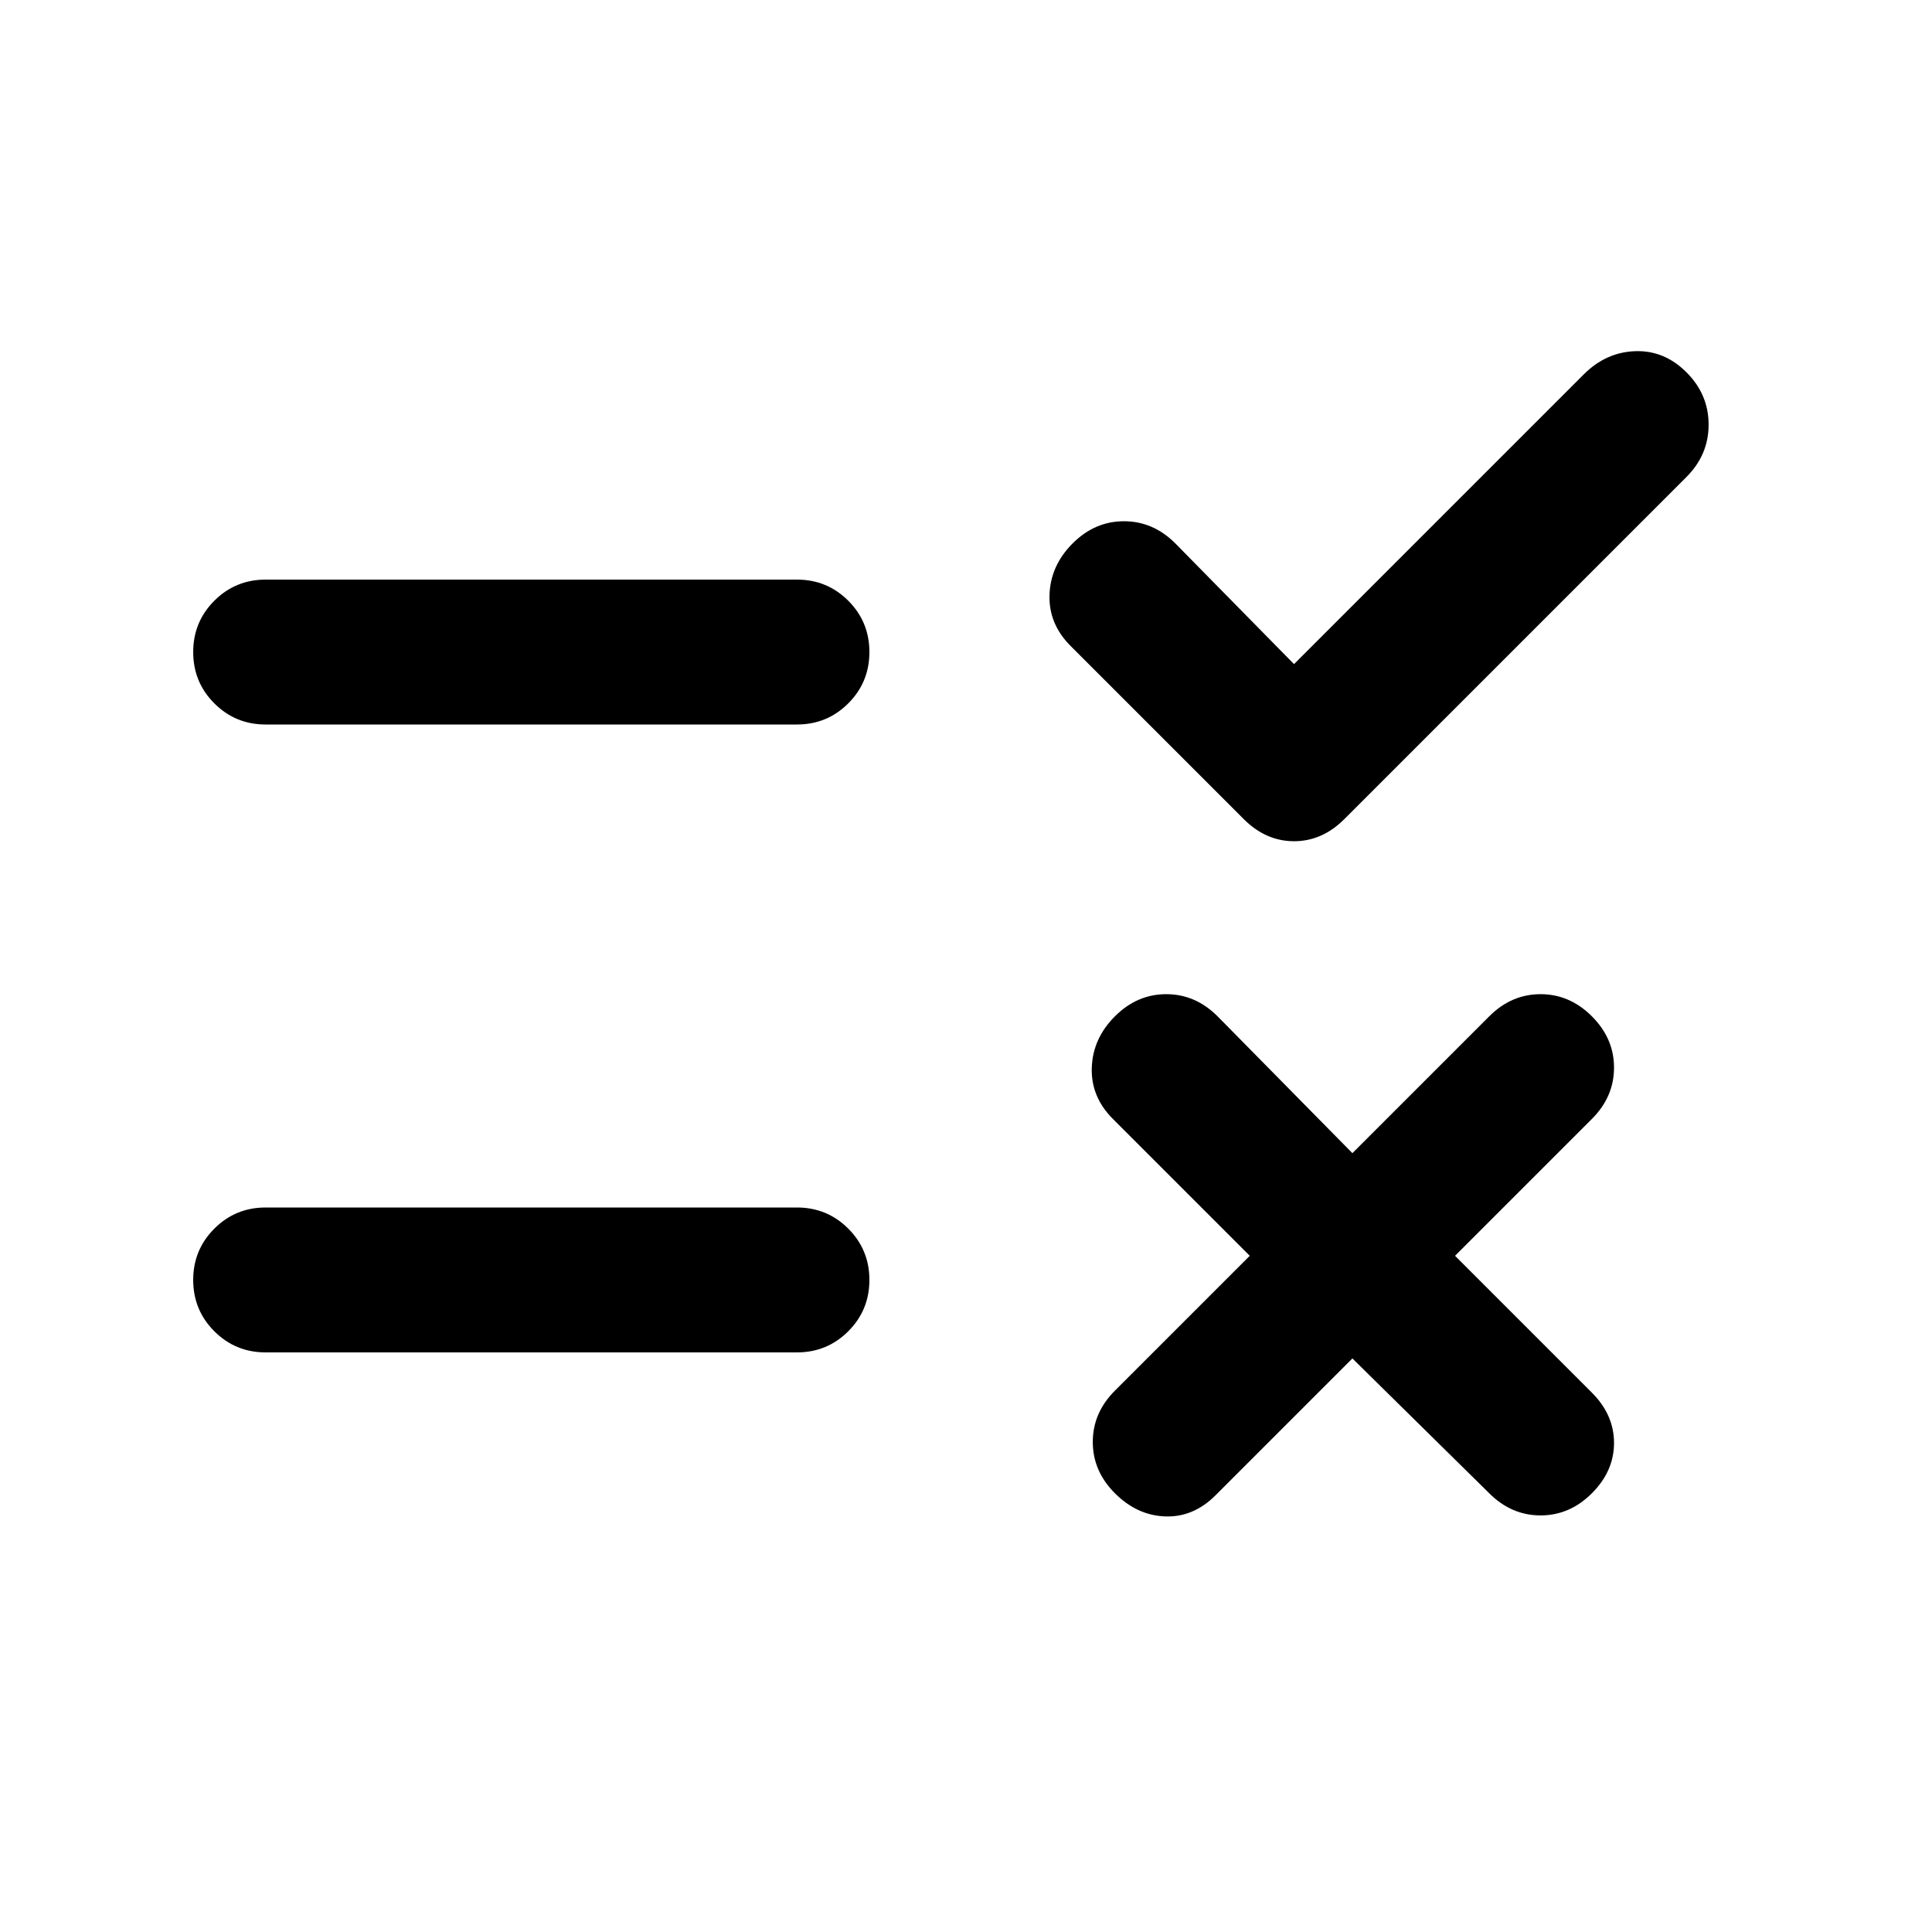 <svg xmlns="http://www.w3.org/2000/svg" height="20" viewBox="0 -960 960 960" width="20"><path d="m672-285-68 68q-11 11-25 10.5T554-218q-11-11-11-25.5t11-25.5l67-67-68-68q-11-11-10.5-25.5T554-455q11-11 25.5-11t25.5 11l67 68 68-68q11-11 25.5-11t25.5 11q11 11 11 25.5T791-404l-68 68 68 68q11 11 11 25t-11 25q-11 11-25.5 11T740-218l-68-67Zm-29-345 144-144q11-11 25.5-11.5T838-775q11 11 11 26t-11 26L668-553q-11 11-25 11t-25-11l-86-86q-11-11-10.5-25.5T533-690q11-11 25.5-11t25.5 11l59 60ZM132-360h264q15 0 25.5 10.5T432-324q0 15-10.5 25.5T396-288H132q-15 0-25.5-10.5T96-324q0-15 10.5-25.5T132-360Zm0-312h264q15 0 25.5 10.5T432-636q0 15-10.5 25.5T396-600H132q-15 0-25.5-10.5T96-636q0-15 10.5-25.5T132-672Z"/></svg>